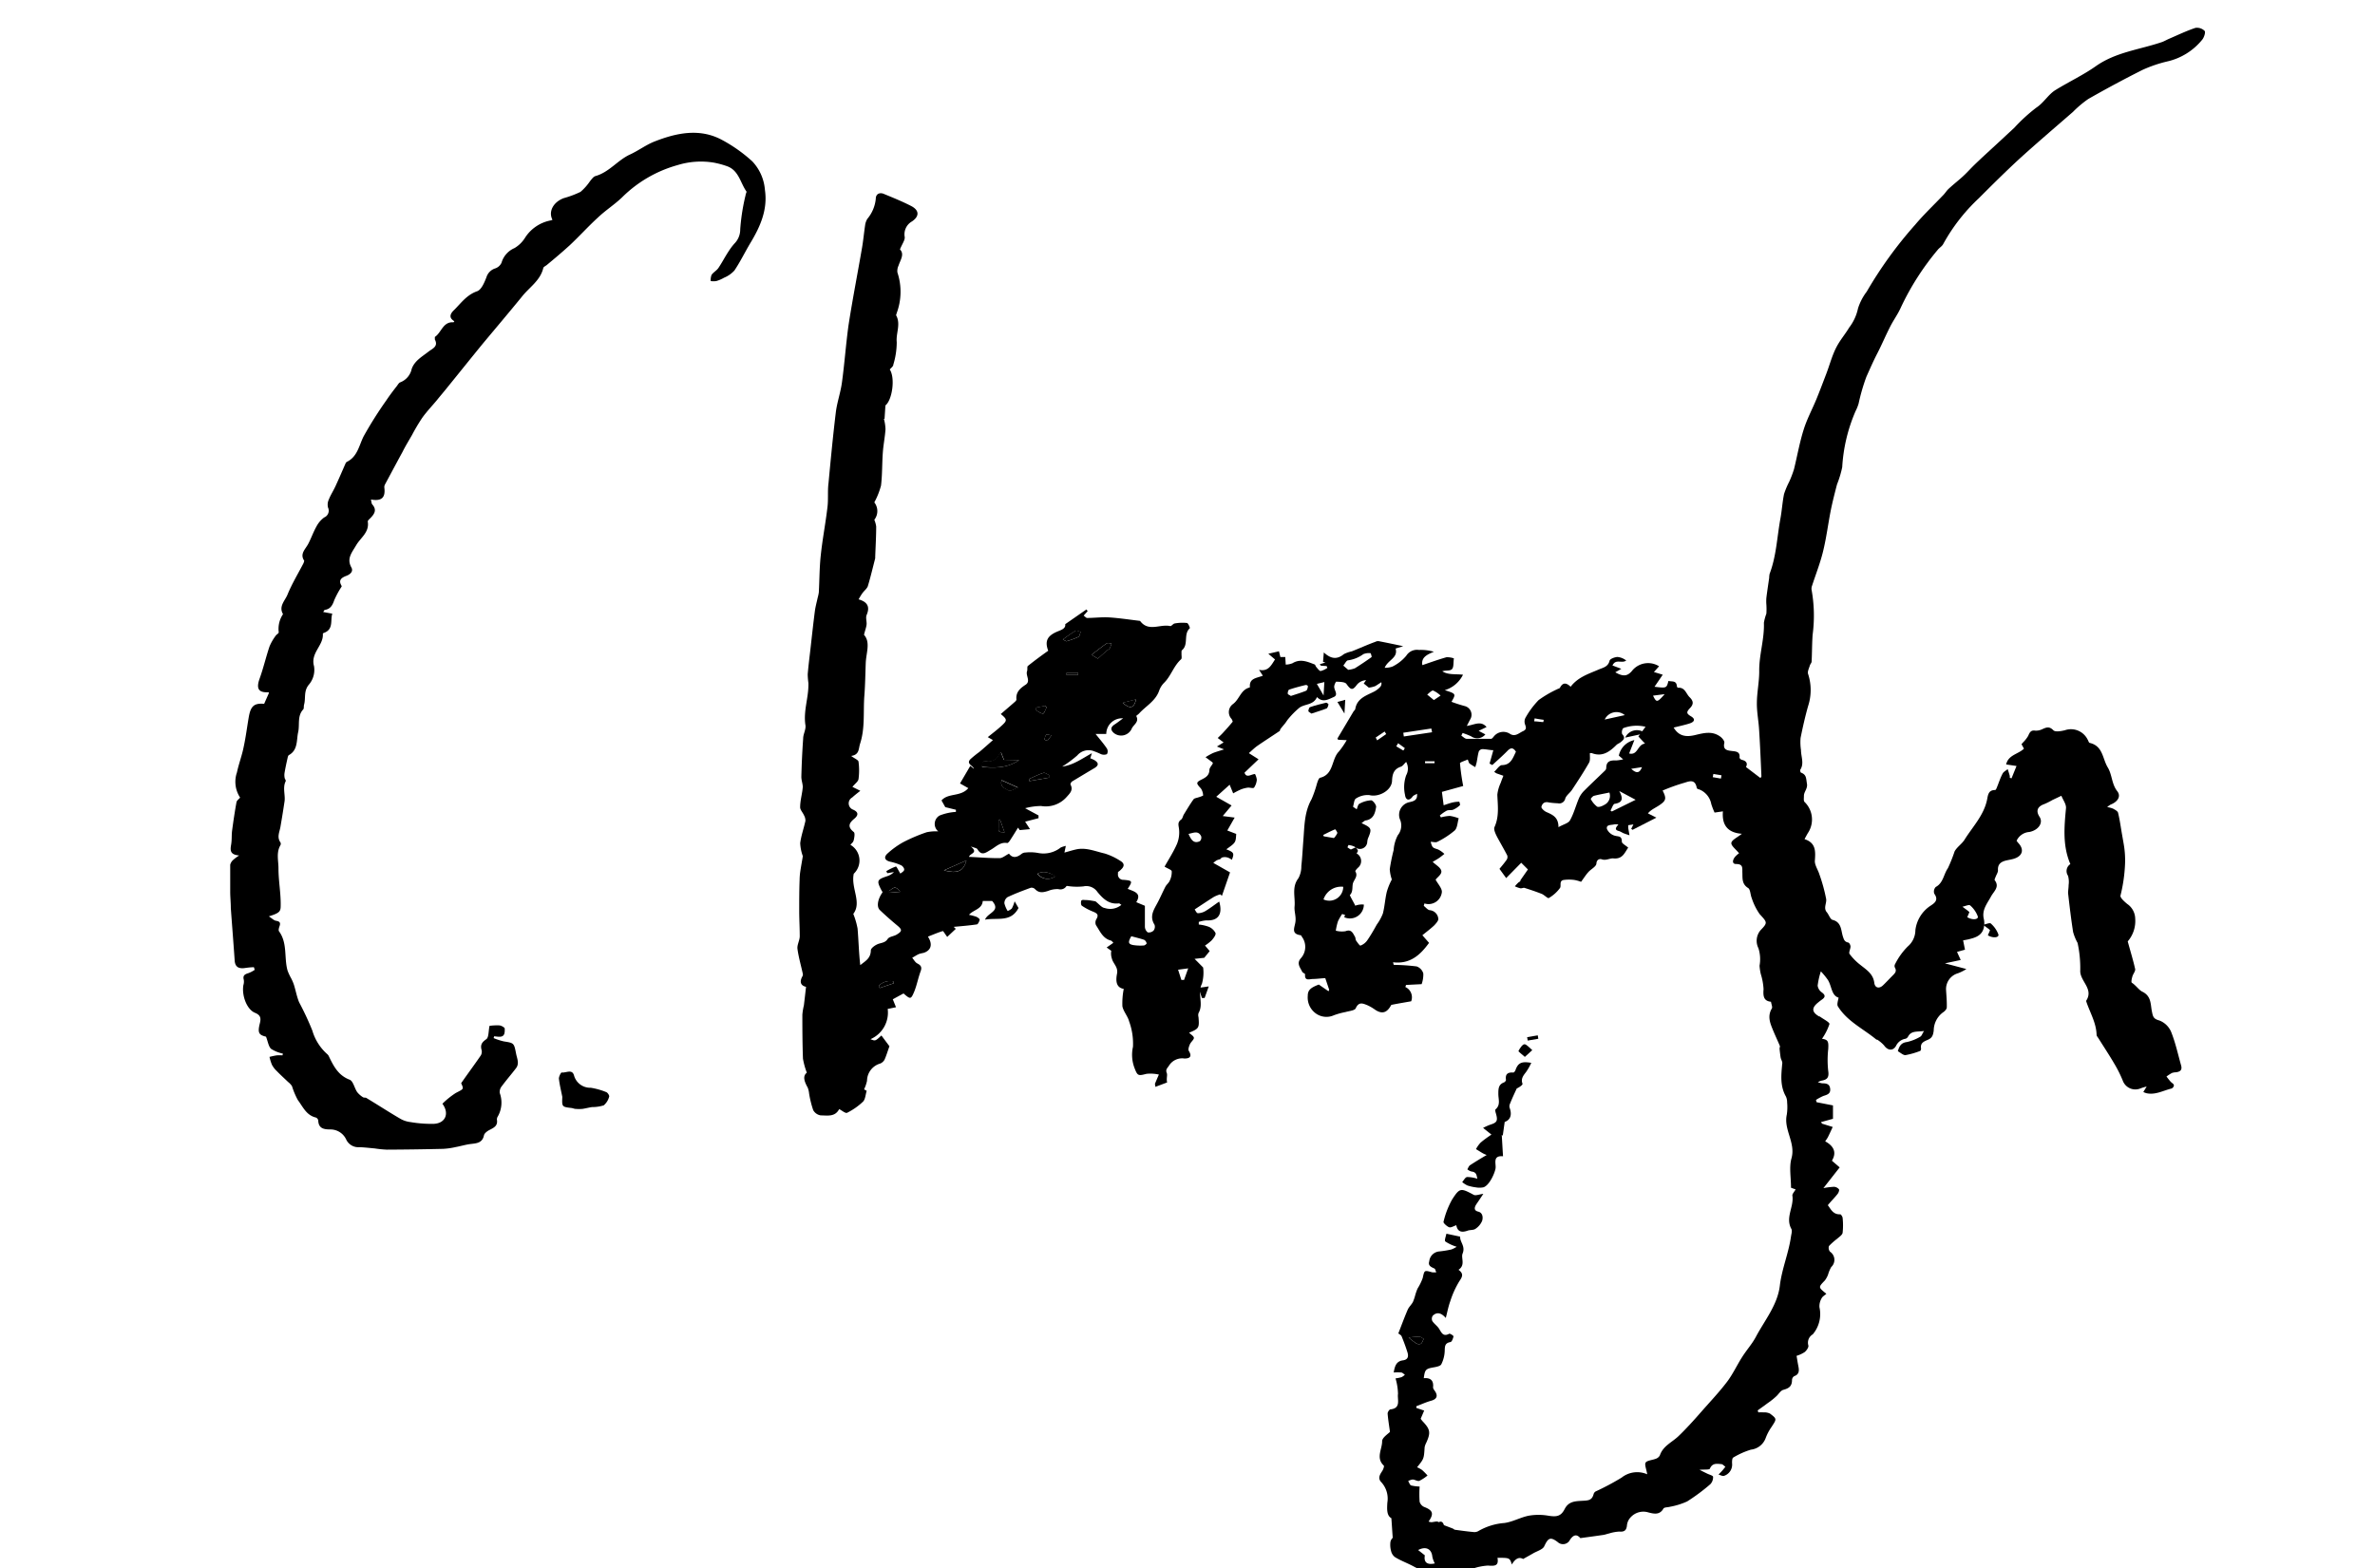 <svg id="Layer_1" data-name="Layer 1" xmlns="http://www.w3.org/2000/svg" viewBox="0 0 354.79 234.37">
  <title>ckrogh</title>
  <g>
    <path d="M169.74,134.81l1.29.54c0,1,0,2.09,0,3.14a1.12,1.12,0,0,0,.42.83,1,1,0,0,0,.87-.26.93.93,0,0,0,.15-.88c-.82-1.29-.07-2.29.49-3.36.4-.76.74-1.56,1.14-2.33.17-.32.51-.56.64-.89a2.89,2.89,0,0,0,.3-1.39c0-.23-.57-.4-1.07-.71.59-1.06,1.33-2.19,1.86-3.41a4.57,4.57,0,0,0,.3-2.2c-.06-.56-.27-1,.31-1.42.22-.15.26-.52.41-.77.47-.76.92-1.53,1.44-2.25.13-.18.47-.21.72-.3a4.15,4.15,0,0,0,.72-.27,2,2,0,0,0-.34-1.07c-.72-.77-.75-.9.16-1.35.61-.31,1.09-.61,1.12-1.41,0-.32.34-.63.52-1a.54.54,0,0,0-.1-.16l-1-.74a10,10,0,0,1,1.06-.6c.46-.2.94-.32,1.7-.57l-1.06-.43,1-.61-.88-.66c.25-.25.51-.48.74-.73.47-.52.92-1,1.5-1.71a1.38,1.38,0,0,0-.17-.41,1.48,1.48,0,0,1,.19-2.21c1-.72,1.17-2.15,2.48-2.48,0,0,.07-.05.07-.07-.13-1.34,1-1.33,1.93-1.7l-.57-.88c1.4.3,1.82-.69,2.39-1.55l-1-.85,1.59-.37.21.86H192l.07,1.13a3,3,0,0,0,1-.2c1.16-.71,2.22-.25,3.29.17.12,0,.16.28.27.39s.45.61.66.6a3.11,3.11,0,0,0,1-.47l-.11-.27-.86-.06-.16-.22L198,99l-.36-.1.12-1.41c1.07,1,2,1.08,3,.25a5.12,5.12,0,0,1,1.18-.41c1.17-.46,2.34-1,3.51-1.42a.92.92,0,0,1,.47-.11c1.2.23,2.39.48,3.7.76l-1.14.35c.41,1.41-1.15,1.68-1.63,2.88a3.27,3.27,0,0,0,1.17-.19,6.34,6.34,0,0,0,2.06-1.62,1.88,1.88,0,0,1,1.87-.86,7,7,0,0,1,2.25.27c-1,.42-1.93.83-1.72,2,1.15-.39,2.36-.83,3.6-1.18a3,3,0,0,1,1.11.17c-.1.65,0,1.31-.29,1.61s-.92.14-1.44.32c.88.57,1.95.38,3.09.51a4.46,4.46,0,0,1-2.72,2.31c1.69.54,1.69.54,1,1.74a21,21,0,0,0,2,.64,1.34,1.34,0,0,1,.85,1.9c-.16.27-.3.57-.56,1.06,1.12-.14,2.09-.85,2.95.17l-1.18.57,1,.53a1.56,1.56,0,0,1-2.12.29,11,11,0,0,0-1.28-.5l-.19.4c.27.17.53.46.8.47,1.21,0,2.43,0,3.64,0,.17,0,.34-.27.49-.44a1.82,1.82,0,0,1,2.28-.34c.81.56,1.38-.08,2-.36s.44-.62.28-1.1a1.25,1.25,0,0,1,.15-1,12.49,12.49,0,0,1,1.91-2.55A16.56,16.56,0,0,1,232.6,103c.15-.09.38-.12.44-.24.45-.87,1-.71,1.59-.14,1.09-1.44,2.68-1.92,4.18-2.57.64-.28,1.42-.39,1.64-1.33.07-.27.76-.53,1.17-.55a2.4,2.4,0,0,1,1.31.53c-.66.5-1.57-.31-2.05.74l1.32.5-.9.52c1.22.7,1.87.6,2.6-.34a3.08,3.08,0,0,1,3.94-.56l-.77.86,1.32.4-1.23,1.8c1.8.22,1.8.22,2.08-.87.5.14,1.2-.11,1.26.79,0,.08.11.23.16.23,1.06-.09,1.2.88,1.74,1.41s.66,1,.08,1.61-.58.83.13,1.25.51.83-.2,1.06-1.56.41-2.39.62c.79,1.32,1.87,1.44,3.24,1.11s2.55-.61,3.72.24c.3.21.67.68.61.94-.23,1,.38,1.12,1.05,1.2s1.33.08,1.22,1c0,.1.2.3.34.33.81.18.86.65.62,1.07l2.15,1.64s.16-.14.16-.26c-.1-2.35-.2-4.69-.35-7-.08-1.3-.34-2.59-.33-3.88,0-1.65.38-3.31.35-4.95,0-2.4.79-4.7.7-7.09a7.36,7.36,0,0,1,.37-1.37,10.2,10.2,0,0,0,0-1.36,6.53,6.53,0,0,1,0-1c.12-1,.28-2,.42-3a3,3,0,0,1,.07-.61c1-2.63,1.1-5.45,1.6-8.19.23-1.23.3-2.49.55-3.72a12.5,12.5,0,0,1,.77-1.83A16,16,0,0,0,268,70.1c.49-2,.84-4,1.44-5.9.48-1.55,1.26-3,1.88-4.49.52-1.27,1-2.55,1.49-3.83s.83-2.59,1.42-3.8,1.37-2.06,2-3.12a7.13,7.13,0,0,0,1.33-2.88,8.2,8.2,0,0,1,1.3-2.5,61.36,61.36,0,0,1,7.24-10c1.33-1.58,2.84-3,4.27-4.51.25-.27.45-.6.72-.85.55-.51,1.15-1,1.71-1.48s1-.93,1.45-1.4.89-.9,1.35-1.33c.8-.76,1.62-1.5,2.43-2.25l2.88-2.67a25.44,25.44,0,0,1,3.28-3c1.15-.75,1.8-2,2.91-2.66,2-1.23,4.1-2.21,6-3.55,3-2.11,6.54-2.46,9.85-3.59.34-.12.67-.31,1-.46,1.33-.57,2.63-1.2,4-1.66a1.6,1.6,0,0,1,1.39.45c.17.2-.09,1-.37,1.32a9.39,9.39,0,0,1-5.25,3.25,19.92,19.92,0,0,0-3.63,1.24q-4.12,2.07-8.13,4.36a16,16,0,0,0-2.29,1.93c-2.73,2.38-5.49,4.72-8.16,7.16-2,1.85-4,3.84-5.93,5.77a27.35,27.35,0,0,0-5.29,6.81c-.18.35-.58.56-.83.88A39.42,39.42,0,0,0,284,45.86c-.47,1.08-1.17,2-1.71,3.1-.64,1.26-1.19,2.57-1.84,3.83s-1.11,2.34-1.64,3.51a29.52,29.52,0,0,0-1.16,4,6.39,6.39,0,0,1-.45,1.12,24.54,24.54,0,0,0-2,8.39,15.55,15.55,0,0,1-.78,2.58c-.33,1.27-.66,2.55-.92,3.83-.41,2.06-.66,4.14-1.16,6.17-.42,1.74-1.09,3.42-1.64,5.12a1.25,1.25,0,0,0-.08.6,21.77,21.77,0,0,1,.16,6.74c-.1,1.33-.08,2.66-.15,4,0,.2-.21.39-.27.61-.12.41-.38.9-.26,1.24a7.71,7.71,0,0,1,0,4.82c-.44,1.57-.8,3.15-1.12,4.75a7.79,7.79,0,0,0,.06,1.8c0,1,.5,2-.09,2.93-.06.1,0,.43.11.46.82.31.73.86.87,1.63s-.47,1.22-.45,1.86c0,.3-.07.72.09.88a3.65,3.65,0,0,1,.56,4.56c-.18.28-.33.58-.56,1,1.75.57,1.64,1.87,1.54,3.29,0,.64.48,1.31.69,2a25,25,0,0,1,1,3.65c.1.65-.45,1.36.11,2,.3.36.48,1,.83,1.12,1.36.33,1.27,1.56,1.55,2.45.17.53.25.81.79.94.17,0,.36.39.36.6,0,.37-.3.89-.14,1.11a8.39,8.39,0,0,0,1.62,1.64c.91.73,1.9,1.33,2.07,2.66.09.78.73.94,1.31.38s.9-.92,1.36-1.38.73-.71.39-1.31a.58.58,0,0,1,.05-.48,10.11,10.11,0,0,1,1.89-2.63,3.22,3.22,0,0,0,1.14-2.44,5.11,5.11,0,0,1,2.09-3.53c.59-.41,1.51-.85.73-1.92a1,1,0,0,1,.22-1c1.14-.61,1.17-1.9,1.82-2.81a23.37,23.37,0,0,0,1-2.51c.36-.66,1.08-1.1,1.48-1.74,1.2-1.93,2.86-3.61,3.36-5.94.15-.73.18-1.49,1.22-1.49.1,0,.22-.28.28-.45.28-.68.5-1.39.83-2,.14-.28.5-.45.76-.67.1.32.21.63.31,1a1.31,1.31,0,0,1,0,.28l.26.1.75-1.85-1.55-.23c.32-1.44,1.8-1.52,2.66-2.36l-.37-.67a2.11,2.11,0,0,0,.21-.24,4.69,4.69,0,0,0,.79-1c.23-.52.4-.9,1.09-.78a2.16,2.16,0,0,0,1.06-.24c.58-.25,1-.44,1.61.18.28.29,1.15.14,1.72,0a2.78,2.78,0,0,1,3.4,1.39c.11.17.17.47.31.5,2,.46,1.9,2.36,2.7,3.67.67,1.11.57,2.47,1.42,3.55.6.77.06,1.59-1,2a3.65,3.65,0,0,0-.51.37,4,4,0,0,1,.89.24c.28.16.68.36.74.62.26,1.06.4,2.15.59,3.22l.24,1.38a14,14,0,0,1,.21,3.05,23.37,23.37,0,0,1-.68,4.71c-.08.32.59.91,1,1.25a2.73,2.73,0,0,1,1.2,2.23,4.65,4.65,0,0,1-1.12,3.37c.4,1.47.81,2.79,1.11,4.13.06.32-.3.72-.41,1.1s-.21.87-.08.95c.6.39,1.06,1.09,1.55,1.33,1.36.65,1.23,1.87,1.43,2.89.16.79.19,1.17,1.13,1.42a3.12,3.12,0,0,1,1.77,1.74c.63,1.58,1,3.28,1.46,4.92.22.73-.1,1-.77,1.08a2,2,0,0,0-.6.11,8.42,8.42,0,0,0-.8.52c.19.25.38.5.59.74s.45.32.51.53-.2.49-.36.53c-1.24.3-2.41,1-3.76.69a4.08,4.08,0,0,1-.44-.17l.5-.82a6.85,6.85,0,0,0-.9.27,2,2,0,0,1-2.66-1.13,18.27,18.27,0,0,0-1.29-2.58c-.74-1.27-1.56-2.5-2.34-3.75-.11-.18-.29-.36-.29-.54-.05-1.81-1-3.33-1.55-5,0,0,0-.08,0-.1,1.17-1.79-1-2.94-.89-4.55a17.71,17.71,0,0,0-.4-4.08,7.45,7.45,0,0,1-.67-1.64c-.3-1.92-.53-3.86-.75-5.8,0-.39.08-.8.08-1.2a3.41,3.41,0,0,0-.09-1.4,1.24,1.24,0,0,1,.35-1.74c-1.18-2.77-.91-5.56-.65-8.36.05-.59-.45-1.24-.69-1.85l-1.33.63a10.24,10.24,0,0,1-1.24.62c-1,.36-1.28,1-.69,1.9s-.18,2-1.52,2.26a2.27,2.27,0,0,0-1.91,1.31,2.67,2.67,0,0,0,.24.32c.95,1,.65,2-.71,2.39-.33.09-.66.15-1,.22-.8.18-1.38.51-1.31,1.5,0,.3-.22.62-.34.93s-.21.46-.14.55c.76,1-.14,1.64-.55,2.4-.56,1.05-1.41,2-1.09,3.36a3,3,0,0,1,0,1.33c-.29,1.22-1.32,1.5-2.36,1.75l-.73.14.28,1.39-1.19.33.55,1.21-2.36.5,3.21.85a6.57,6.57,0,0,1-1.25.63,2.46,2.46,0,0,0-1.79,2.44c.05.89.14,1.78.11,2.67,0,.26-.32.59-.58.75a3.4,3.4,0,0,0-1.37,2.7c-.09.72-.25,1.12-.89,1.39s-1.14.5-1,1.31c0,.11-.06.33-.14.35a11.78,11.78,0,0,1-2.21.63c-.34,0-.73-.37-1.12-.59.22-.78.5-1.26,1.35-1.37a6.75,6.75,0,0,0,2-.8c.2-.1.29-.42.56-.85-1.05.15-1.91-.08-2.39.85a.68.68,0,0,1-.38.31,1.9,1.9,0,0,0-1.42,1.08c-.48.8-1.25.67-1.79-.1a5,5,0,0,0-1-.84c-.05,0-.14,0-.19-.06-1.94-1.6-4.33-2.7-5.7-4.93-.16-.26,0-.76.11-1.29-1.08-.33-1-1.68-1.6-2.65a11,11,0,0,0-1.05-1.28,11.06,11.06,0,0,0-.48,2.14,1.51,1.51,0,0,0,.62,1c.57.41.54.72,0,1.09-.19.13-.38.28-.56.43-1,.81-.94,1.44.17,2.08l.09,0c.51.39,1.5.87,1.44,1.14a8.36,8.36,0,0,1-1.11,2.19c.9.14,1,.38.93,1.55a14.81,14.81,0,0,0,0,3.26c.15,1-.18,1.31-1,1.45a3.09,3.09,0,0,0-.55.22,3,3,0,0,0,.66.18c.59,0,1.1.07,1.18.81s-.42.89-1,1.07a7.58,7.58,0,0,0-1.12.6l.09.34,2.45.48v2l-1.81.5c.14.15.17.22.22.24l1.55.48c-.23.5-.46,1-.7,1.49-.12.23-.28.44-.42.66,1.38.75,1.7,1.74,1,2.89l1.16,1-2.43,3.1a11,11,0,0,1,1.59-.2,1.06,1.06,0,0,1,.73.37c.09.13-.05.51-.2.7-.45.57-1,1.11-1.46,1.68.42.53.76,1.42,1.85,1.36.12,0,.34.34.36.53a10.41,10.41,0,0,1,0,2.23c-.05.33-.51.62-.81.89a10.75,10.75,0,0,0-1.23,1.09.9.9,0,0,0,.16.85,1.46,1.46,0,0,1,.18,2.29,4.89,4.89,0,0,0-.47,1.12,3.4,3.4,0,0,1-.48.88c-1,1.05-1,1,.22,2-.25.23-.58.4-.7.66a2.31,2.31,0,0,0-.33,1.35,4.69,4.69,0,0,1-1,4.05,1.44,1.44,0,0,0-.66,1.65c.08.28-.27.77-.55,1a4.65,4.65,0,0,1-1.21.56c.09.51.16,1,.27,1.55s.19,1.21-.61,1.48a.71.71,0,0,0-.34.57c0,.94-.45,1.25-1.29,1.48-.43.11-.73.69-1.1,1a8.67,8.67,0,0,1-.74.62c-.67.49-1.36,1-2,1.45l.1.3a7,7,0,0,1,.79,0,1.93,1.93,0,0,1,.95.18c1.07.81,1,.81.23,2a7.25,7.25,0,0,0-.89,1.7,2.67,2.67,0,0,1-2.19,1.69,11.73,11.73,0,0,0-2.64,1.18c-.17.09-.19.59-.17.9a1.76,1.76,0,0,1-1.23,1.84c-.24.05-.53-.13-.8-.2.17-.18.36-.36.53-.55s.33-.41.5-.61c-.2-.14-.39-.38-.6-.4-.65-.05-1.34-.21-1.72.68-.08.19-.81.1-1.55.17l1.15.57c.31.15.86.29.88.47a1.52,1.52,0,0,1-.41,1.11,28.89,28.89,0,0,1-3.47,2.58,10.9,10.9,0,0,1-2.54.79c-.34.1-.88.06-1,.28-.57,1-1.45.77-2.24.57a2.56,2.56,0,0,0-2.62.69,2.07,2.07,0,0,0-.58,1.17c-.06.79-.36,1.07-1.15,1a6.25,6.25,0,0,0-1.52.28c-.29.06-.58.18-.87.22-1.07.16-2.14.3-3.43.48-.51-.6-1.05-.61-1.67.45a1.16,1.16,0,0,1-1.71.14c-1.1-.83-1.43-.62-2,.6-.21.51-1.1.75-1.68,1.09s-.89.5-1.49.84c-.63-.38-1.21,0-1.68.82-.32-1-.32-1-2.15-1,.23,1.23-.41,1.24-1.42,1.16a8.58,8.58,0,0,0-2.53.55,7.92,7.92,0,0,1-1.73.46c-2.29,0-4.68.31-6.75-.83-.95-.53-2-.89-2.89-1.45a1.56,1.56,0,0,1-.57-.89,3.54,3.54,0,0,1-.1-1.37,1.12,1.12,0,0,1,.53-.75c.18-.09.55.14.77.31s.18.39.49.6a4.18,4.18,0,0,0,.2-1.09,1,1,0,0,1,1-1.1c.91-.12,1.83-.09,2.75-.16a1.48,1.48,0,0,0,.92-.27c.63-.71,1.1-.79,1.33-.05l1.31.5c.12.05.22.17.34.19.9.12,1.79.25,2.7.33a1.2,1.2,0,0,0,.75-.11,9.11,9.11,0,0,1,3.92-1.23c1.24-.16,2.4-.84,3.64-1.09a8.54,8.54,0,0,1,2.94,0c1.21.19,1.87.12,2.44-1s1.52-1.16,2.48-1.22,1.58,0,1.84-1a.7.7,0,0,1,.29-.4,38,38,0,0,0,3.89-2.07,3.74,3.74,0,0,1,3.83-.5c-.12-.76-.44-1.47-.22-1.77s1-.35,1.53-.56a1.07,1.07,0,0,0,.58-.5c.47-1.4,1.8-1.94,2.76-2.85.6-.57,1.17-1.17,1.73-1.77s1.17-1.29,1.74-1.94c1.28-1.46,2.62-2.87,3.79-4.41.87-1.14,1.48-2.48,2.25-3.69s1.53-2,2.12-3.14c1.32-2.45,3.19-4.71,3.53-7.55.3-2.51,1.3-4.82,1.66-7.3.05-.4.23-.9.06-1.19-.94-1.71.43-3.31.15-5,0-.25.3-.56.49-.9l-.69-.25c0-1.57-.3-3.08.07-4.39.66-2.34-1.2-4.28-.7-6.53a7.45,7.45,0,0,0,.05-1.83,2,2,0,0,0-.18-.88c-.91-1.6-.7-3.29-.54-5,0-.27-.2-.55-.25-.84s-.12-.88-.16-1.32c0-.13.09-.29.05-.39-.35-.84-.74-1.65-1.08-2.49-.41-1-.79-2-.12-3.12.12-.21-.07-.61-.13-1-1.1-.11-1.19-.84-1.11-1.87a9.22,9.22,0,0,0-.41-2.26,7.51,7.51,0,0,1-.19-1.26,5.38,5.38,0,0,0-.17-2.62A2.45,2.45,0,0,1,263,139c1.11-1.15,1-1.16-.15-2.43a9,9,0,0,1-1.17-2.38c-.21-.5-.19-1.29-.54-1.5-1-.62-.81-1.54-.86-2.41,0-.63.08-1.17-.92-1.17-.68,0-.52-.64-.19-1.05a3.71,3.71,0,0,1,.62-.56c-.46-.58-1.22-1.13-1.15-1.56s.9-.81,1.57-1.35c-2.21-.16-3-1.4-2.83-3.35l-1.25.18a11.48,11.48,0,0,1-.49-1.27,2.92,2.92,0,0,0-1.83-2.2c-.13,0-.32-.12-.34-.21-.26-1.53-1.33-.89-2.1-.7a28.9,28.9,0,0,0-3,1.09c.63,1.22.51,1.53-.56,2.24-.85.56-1.93.91-2,2.21,0,.17-.56.36-.88.44-.57.14-1.15.2-1.7.29,0,.26,0,.33,0,.39.06.37.13.74.19,1.11-.35-.11-.7-.22-1-.35a3.89,3.89,0,0,0-.54-.27c-.75-.17-.52-.53-.1-1a2.72,2.72,0,0,0-.65,0c-.44.12-1.25,0-1.07.7a1.84,1.84,0,0,0,1.22,1c.56.14,1,0,1,.89,0,.26.58.55.95.88-.54.75-.82,1.75-2.22,1.61-.51-.05-1.1.37-1.75.13-.2-.07-.72-.06-.78.62,0,.46-.8.84-1.2,1.29s-.64.85-1.09,1.46a5.8,5.8,0,0,0-1-.28,6,6,0,0,0-1.59,0c-.74.12-.33.88-.56,1.2a5.46,5.46,0,0,1-1.67,1.5c-.16.1-.67-.46-1.06-.62-.86-.34-1.74-.63-2.62-.91-.17,0-.41.11-.59.07a4.49,4.49,0,0,1-.8-.29,6,6,0,0,1,.54-.58c.13-.1.31-.13.29-.33l1.12-1.61-1-1L225,131.21l-1-1.38c.26-.32.69-.81,1.06-1.34a.76.76,0,0,0,.1-.66c-.48-.93-1-1.82-1.51-2.76-.23-.46-.56-1.13-.39-1.49.72-1.59.48-3.2.42-4.83a5.56,5.56,0,0,1,.5-1.76c.12-.36.27-.71.4-1.07-.32-.11-.63-.22-1-.35a2.23,2.23,0,0,1-.37-.24c.4-.36.75-.94,1.12-1,1.38,0,1.66-1.07,2.13-2-.37-.58-.73-.69-1.27-.13-.72.74-1.5,1.42-2.26,2.12l-.41-.22c.18-.64.37-1.28.56-2-.48,0-1.06-.15-1.65-.16a.64.64,0,0,0-.52.36c-.15.51-.2,1-.31,1.57-.05.25-.14.5-.21.76a8.32,8.32,0,0,1-.86-.54c-.12-.09-.14-.3-.27-.6-.43.2-1.17.41-1.16.57a33.84,33.84,0,0,0,.48,3.39l-3.18.88.26,2c.31-.1.82-.29,1.34-.42a4.54,4.54,0,0,1,1-.11s.16.45.09.52a3.37,3.37,0,0,1-1,.67c-.3.12-.7,0-1,.16a5.76,5.76,0,0,0-1,.71l.16.28a6.16,6.16,0,0,1,1.33-.22,5.84,5.84,0,0,1,1.33.36c-.19.62-.19,1.43-.6,1.82a12.7,12.7,0,0,1-2.59,1.69c-.25.14-.65,0-1,0,.26.91.28.87,1.1,1.14a3.82,3.82,0,0,1,.95.67c-.27.21-.53.43-.81.62s-.69.42-.94.57c.48.46,1.18.83,1.29,1.34s-.58.93-.85,1.32c.32.6,1,1.33.93,1.88a2,2,0,0,1-2.6,1.67l-.1.36c.3.23.59.62.91.65a1.4,1.4,0,0,1,1.26,1.26c.07.26-.33.71-.6,1-.53.5-1.12.94-1.78,1.48l1,1.14c-1.3,1.79-2.82,3.21-5.38,2.9l.1.39a29.91,29.91,0,0,1,3.42.23,1.57,1.57,0,0,1,1,1.05,4.25,4.25,0,0,1-.25,1.6l-2.33.12-.1.31a1.68,1.68,0,0,1,.87,2.13c-1,.18-2,.34-2.92.53-.07,0-.13.15-.18.23-.6,1-1.32,1.16-2.32.48a6.5,6.5,0,0,0-1.14-.66c-.64-.25-1.27-.56-1.72.46-.15.35-1,.41-1.54.57a11,11,0,0,0-1.73.48,2.71,2.71,0,0,1-2.77-.33,2.93,2.93,0,0,1-1.13-2.57c0-.88.45-1.23,1.65-1.69l1.45,1,.1-.22-.58-1.73c-.52,0-1.19.11-1.85.12-.51,0-1.26.36-1.17-.7,0-.11-.35-.22-.43-.38-.28-.62-.88-1.21-.22-2a2.53,2.53,0,0,0,.12-3.3c0-.06-.08-.15-.13-.16-1.49-.21-.89-1.14-.78-2s-.2-1.54-.13-2.3c.13-1.4-.46-2.88.57-4.21a3.7,3.7,0,0,0,.44-1.83c.14-1.27.2-2.55.3-3.82.17-2.1.13-4.22,1.22-6.15a17,17,0,0,0,.82-2.37c.11-.31.25-.8.47-.85,2.07-.51,1.66-2.76,2.8-3.92a12.69,12.69,0,0,0,1.17-1.7l-1.28-.06c-.05-.08-.12-.16-.1-.2l2.38-4c.09-.14.26-.26.28-.41.27-1.6,1.67-2,2.82-2.59a3.38,3.38,0,0,0,.94-.74.8.8,0,0,0,.11-.73c-.07-.14-.44-.15-.69-.17s-.66,0-1,0a1.89,1.89,0,0,0-2,.7c-.61.81-.88.67-1.5-.2-.23-.32-1-.31-1.51-.34-.09,0-.33.51-.32.77,0,.53.67,1.21-.08,1.53s-1.63.9-2.49,0c-.53,1.23-1.81,1-2.62,1.59a12.09,12.09,0,0,0-1.6,1.6c-.22.24-.38.53-.58.78s-.42.49-.61.74-.07.29-.17.36c-1.11.75-2.24,1.47-3.34,2.23-.44.31-.83.71-1.26,1.08l1.45.92-2.1,2c.29.87,1,.22,1.57.2a2.43,2.43,0,0,1,.27.86,2.49,2.49,0,0,1-.41,1.17c-.12.14-.58,0-.88,0a4.38,4.38,0,0,0-1.08.27,12.63,12.63,0,0,0-1.16.59l-.53-1.29-2,1.8,2.29,1.3-1.32,1.58,1.78.23-1.1,1.93,1.33.51c-.07,1.3-.07,1.3-1.48,2.3,1.14.45,1.22.59.83,1.57-1-.75-1.76-.37-2.77.46l2.5,1.42-1.21,3.5-.25-.22a5,5,0,0,0-.93.37c-.92.57-1.82,1.18-2.89,1.88.09.12.27.56.47.57a2.33,2.33,0,0,0,1.19-.36c.66-.4,1.27-.88,2-1.38.57,1.94-.19,2.9-1.9,2.81a4.69,4.69,0,0,0-1.15.23v.39a6.18,6.18,0,0,1,1.5.34,2,2,0,0,1,1,.93c.09.28-.3.78-.57,1.09a6.43,6.43,0,0,1-1,.78l.7.83-.81,1-1.45.16c.38.37.75.75,1.28,1.29a6,6,0,0,1-.18,2.43c-.73,1.46.3,3-.51,4.39a1.09,1.09,0,0,0,0,.6c.13,1.61.08,1.71-1.41,2.33.26.25.71.51.72.77s-.44.6-.59.94-.3.79-.17,1c.55.89.09,1.15-.66,1.14a2.31,2.31,0,0,0-2.3,1.07c-.24.38-.55.56-.33,1.11.13.32-.09.78.05,1.4l-1.76.66c0-.32-.08-.4-.06-.45.19-.47.39-.93.59-1.39a5.81,5.81,0,0,0-1.84-.11c-1.28.33-1.35.31-1.82-.92a5.5,5.5,0,0,1-.21-3.12,9.7,9.7,0,0,0-.58-3.81c-.2-.77-.84-1.45-1-2.23a11.19,11.19,0,0,1,.2-2.61c-1.21-.21-1.19-1.31-1-2.29s-.59-1.48-.77-2.24a2.33,2.33,0,0,1-.09-1.16l-.69-.5,1-.7c-.14-.14-.24-.3-.36-.33-1.23-.31-1.64-1.42-2.24-2.31a1,1,0,0,1,.06-.89c.41-.67.08-.89-.48-1.12a8.58,8.58,0,0,1-1.67-.88c-.15-.09-.18-.48-.12-.71s.4-.16.6-.15c.61,0,1.22.15,1.53.19.58.45.94.95,1.39,1a2.6,2.6,0,0,0,2.49-.47c-.21-.13-.29-.23-.37-.22-1.46.18-2.33-.65-3.2-1.69a2,2,0,0,0-2.09-.85,9.25,9.25,0,0,1-3.17-.21c-.24,0-.4-.63-.69-1.14l-.91-.53c1.2-1.37,2.5-1.89,4.14-1.3a.61.61,0,0,0,.48,0c1.3-1,2.68-.6,4.06-.25a6.2,6.2,0,0,0,1.13.07c0,.49.11,1,.11,1.47a.79.79,0,0,0,.84.91c1.34.12,1.37.19.61,1.35C169.45,133.23,170.59,133.46,169.74,134.81Zm38.18-3.39a5.68,5.68,0,0,1-.31-1.55,28.22,28.22,0,0,1,.58-2.85,5.6,5.6,0,0,1,.62-2.21,2.3,2.3,0,0,0,.29-2.45,1.93,1.93,0,0,1,1.48-2.5c.57-.14,1.21-.26,1.1-1.25-.28.17-.52.24-.64.4-.57.79-1.07.49-1.15-.23a5.32,5.32,0,0,1,.17-2.93,2.06,2.06,0,0,0,0-2c-.31.29-.51.63-.8.72-1.06.35-1.27,1.13-1.31,2.12-.06,1.43-2,2.49-3.39,2.12a3.2,3.2,0,0,0-2,.51c-.28.15-.3.8-.44,1.23l.55.38c.13-.28.18-.71.4-.82a4,4,0,0,1,1.75-.52c.28,0,.8.71.75,1-.14.86-.36,1.79-1.5,2-.22,0-.41.24-.68.41,1.54.71,1.58.84.95,2.32a2.5,2.5,0,0,0-.09.49,1.1,1.1,0,0,1-1.88.72,2.78,2.78,0,0,0-.93-.26l-.15.35,1.35.9a1.29,1.29,0,0,1,.2,2.16c-.16.16-.42.45-.37.53.39.67-.07,1.09-.31,1.64s.05,1.36-.52,1.91c0,0,.16.34.26.52l.48.89c.42.81-.17,1.32-.67,1.7-.2.16-.76-.17-1.21-.29a7.74,7.74,0,0,0-.63,1.09,9.19,9.19,0,0,0-.32,1.4,3.57,3.57,0,0,0,1.44.08c.91-.35,1.11.3,1.43.84.09.16.06.41.16.56s.54.79.65.75a2.15,2.15,0,0,0,1-.76c.53-.76,1-1.58,1.44-2.38a7.24,7.24,0,0,0,.91-1.65c.28-1.07.33-2.21.6-3.29A9.28,9.28,0,0,1,207.92,131.42Zm37.9-22.82a5.7,5.7,0,0,0-3.34.21,1,1,0,0,0-.15.89c.57.59.15.9-.26,1.23-.18.14-.42.22-.58.37-1,1-2.1,1.84-3.66,1.25a.59.59,0,0,0-.33,0c0,.54.08,1.07-.12,1.42-.79,1.39-1.67,2.72-2.55,4.06-.3.45-.83.8-1,1.28a.92.92,0,0,1-1.13.72,11.18,11.18,0,0,1-1.31-.12c-.64-.16-1,.12-1.13.67,0,.22.42.61.73.75.91.41,1.83.76,1.82,2.27.71-.41,1.47-.58,1.71-1,.58-1,.89-2.25,1.37-3.36a3.83,3.83,0,0,1,.8-1.12c1-1,2.07-2,3.1-3a.57.57,0,0,0,.16-.36c0-1.08.7-1.16,1.53-1.13a7.68,7.68,0,0,0,1-.16l-.65-.56a3,3,0,0,1,2.32-2.32c-.32.82-.55,1.41-.78,2,1.33.33,1.23-1.38,2.38-1.47l-1-1.07Zm-44.42-8.51a3.71,3.71,0,0,0,1-.23c.85-.53,1.68-1.09,2.49-1.67.06,0-.1-.58-.16-.59a2.2,2.2,0,0,0-1.07.15,5,5,0,0,1-2.27.92c-.26,0-.48.52-.72.79Zm39,18.34c-.8.17-1.56.3-2.29.49-.2.06-.5.44-.47.48a3.39,3.39,0,0,0,.94,1.13c.24.14.77-.07,1.08-.26A1.49,1.49,0,0,0,240.42,118.43Zm-39.76,14.08a2.78,2.78,0,0,0-2.93,1.89A2.08,2.08,0,0,0,200.66,132.51Zm43.7-13-2.45-1.31c.62,1.13.51,1.71-.65,1.91-.27,0-.44.68-.66,1l.21.15Zm-30,114.11a3.82,3.82,0,0,1-.37-1c-.1-1.15-.95-1.62-2.12-1l1,.79C212.67,233.43,213.16,233.88,214.34,233.62ZM294.2,136.3l-.32.75c.78.49,1.72.35,1.57-.12a4,4,0,0,0-1.13-1.63c-.17-.17-.76.11-1.16.19l.85.63ZM192.83,104c.78-.26,1.54-.48,2.27-.78.16-.06.24-.38.28-.6s-.25-.28-.35-.26c-.81.2-1.63.41-2.42.68-.14,0-.25.38-.24.58S192.63,103.81,192.83,104ZM169,139.9c-.5.86-.48,1.16.24,1.31a6.83,6.83,0,0,0,1.63.07c.15,0,.44-.25.42-.32a.8.8,0,0,0-.36-.52C170.31,140.23,169.67,140.08,169,139.9Zm44.93-30.48-.11-.56-4.19.63.08.56Zm-36.38,15.19c.38.86.76,1.51,1.69,1.09a.76.76,0,0,0,.2-.73C179,124.06,178.3,124.46,177.54,124.61Zm36.65-20,1-.67a3.94,3.94,0,0,0-1.13-.76c-.23,0-.58.39-.87.61Zm28.52,2.25a1.94,1.94,0,0,0-3,.66Zm-43.45,18.37a2.63,2.63,0,0,0,.51-.75c0-.16-.3-.57-.33-.56-.61.25-1.2.56-1.79.85l.09.2Zm-21.77,19.47-1.51.2.49,1.53h.4Zm19.22-42.51,1,1.73.12-2Zm51.93,1.54-1.71.22C247.45,105,247.55,105,248.64,103.77Zm-39,8.43.21-.37-1-.73-.28.46Zm46.3,3.49-.09.48,1.22.21.09-.49Zm-12.27-.77c.78.73,1.25.67,1.61-.25Zm-38.17-4.67.22.42,1.35-.94-.24-.38Zm23.75-2.91-.08.49c.46,0,.91.09,1.36.11a1.28,1.28,0,0,0,.06-.34C230.11,107.5,229.66,107.42,229.21,107.34Zm-16.38,6.46v.28h1.42v-.28Z"/>
    <path d="M134.44,37.27c.71.71.07,1.56-.22,2.44a1.85,1.85,0,0,0-.16,1,9.15,9.15,0,0,1-.12,6.11c0,.1-.1.23-.07.3.73,1.32-.05,2.68.09,4a11.62,11.62,0,0,1-.51,3.36c0,.27-.34.49-.53.73.85,1.31.35,4.59-.65,5.37l-.13,2-.1,0a6.64,6.64,0,0,1,.24,1.57c-.08,1.17-.32,2.33-.4,3.49-.12,1.64-.07,3.3-.27,4.92a11.43,11.43,0,0,1-1,2.51,2.1,2.1,0,0,1,0,2.6,4,4,0,0,1,.28,1c0,1.56-.1,3.11-.15,4.67a.34.34,0,0,1,0,.1c-.36,1.38-.68,2.76-1.09,4.12-.12.38-.51.67-.76,1s-.38.57-.63,1c1.37.39,1.71,1.14,1.2,2.34-.15.36,0,.86,0,1.29s-.22.94-.39,1.67c1,1.11.32,2.68.26,4.2s-.08,3.29-.21,4.93c-.18,2.38.13,4.8-.64,7.15-.24.75-.08,1.64-1.33,1.82.53.4,1.07.6,1.1.86a9.84,9.84,0,0,1,0,2.6c-.06.37-.51.67-.91,1.16l1.18.59c-.62.48-.91.72-1.22,1a1,1,0,0,0,.13,1.81c.9.39.76.88.2,1.35-.81.67-1.06,1.22-.09,2,.2.16.09.8,0,1.19s-.32.48-.5.72a2.71,2.71,0,0,1,.5,4.32c-.46,2.15,1.25,4.27-.07,6a11.41,11.41,0,0,1,.64,2.2c.15,1.8.19,3.62.4,5.46.75-.61,1.56-1,1.58-2.2,0-.36.71-.85,1.19-1s1-.19,1.33-.72c.24-.35.9-.38,1.33-.64.87-.52.84-.75.08-1.38s-1.76-1.5-2.59-2.3c-.51-.49-.32-1.63.4-2.63,0-.1-.1-.22-.16-.33-.73-1.41-.66-1.58.79-2.07a2.54,2.54,0,0,0,1.09-.64l-1,.17-.15-.3a7.36,7.36,0,0,1,1.44-.7c.1,0,.38.6.66,1.06.17-.15.53-.32.57-.56s-.23-.57-.45-.68a7.59,7.59,0,0,0-1.61-.53c-.83-.19-1.05-.67-.42-1.24a12.36,12.36,0,0,1,2.37-1.7,25.25,25.25,0,0,1,3.47-1.47,6.73,6.73,0,0,1,1.73-.13,1.44,1.44,0,0,1,.21-2.37,7.85,7.85,0,0,1,2.43-.54l0-.32-1.59-.39-.56-1c1-1.16,2.86-.5,4-1.84l-1.24-.7,1.54-2.63.54.45c-.12-.5-1.22-.74-.51-1.46a16.56,16.56,0,0,1,1.3-1.05c.34-.28.67-.57,1-.86l1.05-.93-.77-.44c.75-.61,1.46-1.14,2.1-1.74.83-.76.8-.92-.16-1.71.7-.61,1.39-1.19,2.07-1.79.12-.1.29-.27.27-.4-.11-1.09.57-1.67,1.37-2.19s0-1.35.21-2c.1-.25,0-.67.11-.79,1-.8,2-1.54,3.06-2.29-.54-1.42-.15-2.21,1.3-2.84.61-.26,1.34-.45,1.24-1.13l3.17-2.2.18.25-.6.67c.21.14.37.35.52.35,1.11,0,2.21-.15,3.31-.08,1.54.1,3.07.34,4.6.52,1.25,1.71,3,.42,4.53.78.17,0,.41-.36.65-.4a6.54,6.54,0,0,1,1.82-.07c.18,0,.49.75.43.79-1,.88-.13,2.42-1.17,3.28-.11.09-.06.39-.07.59s.08.64-.06.76c-1.12,1-1.5,2.49-2.54,3.52a3.11,3.11,0,0,0-.74,1.18c-.55,1.56-2,2.3-3,3.41-.13.14-.44.34-.42.38.49.9-.44,1.29-.69,1.91a1.73,1.73,0,0,1-2.63.64c-.55-.46-.54-.88.08-1.29.38-.24.72-.52,1.28-.92a2.35,2.35,0,0,0-2.52,2.33h-1.6c.62.78,1.21,1.45,1.7,2.19a.83.83,0,0,1,0,.83,1.18,1.18,0,0,1-.89,0,11.36,11.36,0,0,0-1.11-.46,2.21,2.21,0,0,0-2.43.65,16.75,16.75,0,0,1-2.26,1.67c1.64-.21,2.95-1.18,4.44-2l-.24.76a5,5,0,0,1,.63.28c.66.41.64.79,0,1.18-1.12.66-2.24,1.34-3.34,2-.13.08-.29.37-.24.47.44.83-.1,1.31-.58,1.85a4.15,4.15,0,0,1-3.81,1.35,9.45,9.45,0,0,0-2.39.33l2,1.08,0,.41-2,.52.73,1.12-1.54.14-.25-.37c-.4.65-.8,1.3-1.22,1.94-.1.15-.29.38-.41.36-1-.18-1.68.57-2.43,1s-1.37,1-2-.07c-.11-.18-.46-.21-1-.42,1.21,1-.14,1-.26,1.56,1.54.07,3.05.2,4.56.19.44,0,.88-.41,1.41-.67.54.73,1.21.58,1.92,0a1,1,0,0,1,.56-.17,6.56,6.56,0,0,1,1.83.06,4.14,4.14,0,0,0,3.42-.81,4,4,0,0,1,.76-.24l-.21,1c.66-.18,1.19-.35,1.73-.47,1.5-.34,2.89.29,4.3.61a9.29,9.29,0,0,1,2.26,1.06c.62.35.78.77.15,1.35a2,2,0,0,1-2.24.47c-.48-.18-1-.27-1.67-.45l-.29-.72a4,4,0,0,0-.92.25A17.57,17.57,0,0,0,160,131a2.25,2.25,0,0,0-.53,1,1.07,1.07,0,0,1-1.36.86,3.52,3.52,0,0,0-1.51.26c-.71.22-1.37.4-2-.28a.73.73,0,0,0-.63-.18c-1.17.43-2.35.87-3.48,1.41a1.11,1.11,0,0,0-.45.91,4,4,0,0,0,.49,1.15,2.22,2.22,0,0,0,.62-.37,5.22,5.22,0,0,0,.42-1.08l.58,1c-1.14,2.18-3.12,1.41-5,1.74.41-1.08,2.43-1.25,1.06-2.79h-1.4c-.1,1.24-1.39,1.3-2.06,2.07a8.72,8.72,0,0,1,1.07.28c.22.09.54.32.53.45s-.23.67-.41.7c-1.15.17-2.31.26-3.47.37l.31.3L141.5,140c-.36-.48-.59-.9-.67-.87-.73.22-1.44.53-2.21.83.77,1.19.44,2.08-.66,2.43a5,5,0,0,0-.69.17c-.35.16-.66.37-1,.56.25.29.45.69.77.85.56.29.71.58.48,1.19-.37,1-.54,2-.94,3-.51,1.21-.57,1.18-1.61.29l-1.6.87.48,1.19-1.24.25a4.33,4.33,0,0,1-2.57,4.52c.72.3.72.3,1.63-.55l1.2,1.61c-.25.68-.44,1.35-.73,2a1.29,1.29,0,0,1-.67.59,2.71,2.71,0,0,0-1.95,2.57,5.57,5.57,0,0,1-.44,1.28l.39.22c-.18.59-.2,1.27-.55,1.62a9.73,9.73,0,0,1-2.37,1.66c-.24.13-.79-.35-1.19-.55-.62,1.21-1.77.94-2.75.94a1.54,1.54,0,0,1-1.13-.79,15.25,15.25,0,0,1-.61-2.46,3.53,3.53,0,0,0-.2-.88c-.49-.88-.82-1.73-.14-2.25a11,11,0,0,1-.58-2.1c-.08-2.19-.09-4.38-.09-6.57a9.37,9.37,0,0,1,.23-1.39c.11-.9.21-1.79.32-2.77-.78-.17-1-.71-.57-1.52a.62.62,0,0,0,.1-.38c-.27-1.26-.64-2.5-.81-3.77-.08-.59.32-1.23.34-1.86,0-1.26-.08-2.53-.08-3.8,0-1.55,0-3.1.06-4.66a9.37,9.37,0,0,1,.09-1.18c.12-.81.27-1.61.39-2.36a6.38,6.38,0,0,1-.39-1.94c.14-1.13.54-2.22.78-3.33a1.59,1.59,0,0,0-.21-.82c-.18-.43-.6-.84-.58-1.24,0-1,.32-2,.39-3,0-.51-.22-1-.21-1.57q.07-2.83.27-5.67c0-.67.44-1.36.34-2-.34-2.16.52-4.2.44-6.32a11.21,11.21,0,0,1-.1-1.28c.1-1.21.25-2.41.39-3.61.22-1.95.43-3.9.68-5.84.09-.66.27-1.31.42-2a5.89,5.89,0,0,0,.17-.79c.1-1.84.09-3.7.29-5.53.25-2.41.72-4.79,1-7.2.15-1.2,0-2.42.16-3.63.33-3.52.66-7,1.09-10.55.18-1.47.69-2.89.9-4.36.4-2.88.6-5.79,1-8.67.59-3.83,1.34-7.64,2-11.47.2-1.13.3-2.28.47-3.41a2.46,2.46,0,0,1,.34-1,5.47,5.47,0,0,0,1.26-3c0-.76.63-1,1.26-.7,1.34.55,2.69,1.1,4,1.77s1.23,1.59.14,2.32a2.21,2.21,0,0,0-1.08,2.32C135.21,35.87,134.76,36.47,134.44,37.27Zm17.8,76.31H150l-.47-1.21c-.34.49-.49.88-.77,1.07a1.86,1.86,0,0,1-1.13.37c-.84-.1-.83-.16-.92.81C148.56,114.76,150.45,114.82,152.24,113.58ZM164,98.42l1.35-1.22c.13-.11.34-.15.41-.28a5,5,0,0,0,.3-.79c-.25,0-.56-.1-.73,0-.75.52-1.46,1.09-2.27,1.71Zm-19.63,30.15L141,130.05C143,130.61,143.94,130.2,144.37,128.57Zm5.27-12c-.34,1,.55,1.24,1.05,1.55.24.15.82-.25,1.39-.45Zm9.14-21c.33.15.47.27.56.25a12.08,12.08,0,0,0,1.77-.65c.19-.1.22-.51.33-.77-.26,0-.6-.24-.77-.14A23,23,0,0,0,158.78,95.56Zm-3.82,35a1.94,1.94,0,0,0,2.76.32C156.8,130.5,156,130,155,130.56Zm-1.24-14.16.05.31,2.93-.51v-.4c-.27-.11-.6-.39-.82-.32C155.15,115.72,154.44,116.09,153.72,116.4Zm14-11.39c1.09,1,1.7.8,2-.51Zm-11.36.71-.18-.26-1.42.27,0,.38c.35.19.71.52,1.07.51C156,106.62,156.17,106,156.35,105.72Zm-25.07,41.57.12.34,2.12-.71-.09-.29A2.42,2.42,0,0,0,131.28,147.29Zm18.09-24.86-.21.13c0,.34,0,.67,0,1s0,.56.11.68.48.09.79.13Zm9.95-21.9v.33h1.73v-.33Zm-26.5,32.59,0,.28,1.64-.14C133.67,132.08,133.28,132.9,132.82,133.12ZM156,110.51l.45.2.63-.83c-.26,0-.6-.21-.76-.1S156.11,110.25,156,110.51Z"/>
    <path d="M67.87,48c-.92-.55-.58-1.17,0-1.71,1-1,1.87-2.24,3.41-2.77.64-.23,1.09-1.32,1.39-2.1A2,2,0,0,1,74,40.1a1.59,1.59,0,0,0,.92-.84,3.41,3.41,0,0,1,1.94-2.19,4.65,4.65,0,0,0,1.61-1.6,5.84,5.84,0,0,1,3.78-2.53,1,1,0,0,0,.28-.1c-.64-1.21.11-2.64,1.68-3.23a14.75,14.75,0,0,0,2.51-.94,8,8,0,0,0,1.43-1.61c.24-.28.49-.66.8-.75,2.06-.58,3.33-2.39,5.18-3.23,1.27-.59,2.42-1.46,3.66-1.94,3.19-1.25,6.59-2,9.88-.33a22.41,22.41,0,0,1,4.72,3.31,7,7,0,0,1,1.88,4.27c.43,2.94-.7,5.49-2.18,7.93-.81,1.36-1.5,2.79-2.38,4.1a4.31,4.31,0,0,1-1.55,1.08A5.14,5.14,0,0,1,107,42a2.89,2.89,0,0,1-.83,0,2.15,2.15,0,0,1,.13-.93c.26-.38.73-.62,1-1,.56-.82,1-1.7,1.56-2.54a9.09,9.09,0,0,1,.84-1.12,3,3,0,0,0,.88-2.17,30.66,30.66,0,0,1,.8-5.08c0-.19.19-.45.12-.56-.91-1.29-1.13-3.13-2.88-3.76a12.92,12.92,0,0,0-2-.54,11.78,11.78,0,0,0-5.4.37,18.93,18.93,0,0,0-8.28,4.81c-1.12,1.08-2.45,1.92-3.59,3-1.47,1.34-2.8,2.82-4.25,4.18-1.1,1-2.28,2-3.42,2.94-.18.15-.48.27-.52.45-.45,1.9-2.11,2.89-3.21,4.3C76,46.74,74,49.1,72,51.5c-1.76,2.16-3.5,4.33-5.26,6.5-.48.6-1,1.2-1.47,1.79-.73.88-1.52,1.7-2.18,2.62A28.78,28.78,0,0,0,61.55,65c-.48.84-1,1.68-1.42,2.53-.88,1.61-1.74,3.23-2.61,4.85a.83.83,0,0,0-.11.45c.2,1.52-.38,2.1-2,1.81.08.29.07.6.22.76.71.81.28,1.42-.28,2-.16.17-.43.38-.41.54.26,1.6-1.07,2.4-1.73,3.53s-1.46,2-.71,3.34c.3.55-.14,1-.74,1.23s-1.29.56-.75,1.46c0,.05.07.15,0,.19a13.24,13.24,0,0,0-1.08,2c-.26.76-.58,1.34-1.45,1.45,0,0-.07.11-.2.31l1.36.25c-.32,1,.23,2.35-1.27,2.88-.06,0-.14.09-.14.14.12,1.74-1.88,2.84-1.32,4.82a3.4,3.4,0,0,1-.73,2.72c-.87,1-.47,2.05-.76,3.05-.06.22,0,.54-.11.68-.94,1-.51,2.29-.77,3.42s0,2.66-1.38,3.42c-.13.07-.18.34-.22.53-.16.7-.31,1.41-.43,2.11a2,2,0,0,0,0,.69c0,.2.23.44.17.57-.51,1,0,2.16-.19,3.13-.18,1.21-.38,2.44-.59,3.66-.14.84-.57,1.56,0,2.37a.45.45,0,0,1,0,.39c-.66,1.13-.3,2.31-.3,3.5,0,1.88.37,3.72.33,5.59,0,.85-.2,1.07-1.77,1.56.48.31.76.61,1.07.66.56.09.71.29.53.81-.09.24-.19.6-.08.76,1.3,1.78.73,3.95,1.28,5.88a8.1,8.1,0,0,0,.52,1.12,7.1,7.1,0,0,1,.43,1c.27.86.43,1.77.77,2.6A42.91,42.91,0,0,1,46.66,154a7.5,7.5,0,0,0,2.25,3.54.94.94,0,0,1,.23.33c.7,1.45,1.39,2.82,3.09,3.47.53.2.71,1.23,1.12,1.84a3.47,3.47,0,0,0,.88.78c.15.1.41,0,.57.15,1.66,1,3.3,2.07,5,3.06a3.9,3.9,0,0,0,1.52.5,18.25,18.25,0,0,0,3.53.26c1.7-.1,2.31-1.56,1.24-3a12,12,0,0,1,2-1.61c1.18-.62,1.22-.53.8-1.46,1-1.44,2-2.78,2.93-4.14a1.09,1.09,0,0,0,.13-.79c-.22-.76,0-1.17.69-1.64.39-.26.32-1.23.49-2a8.14,8.14,0,0,1,1.43-.07c.31,0,.85.33.84.48,0,.51.07,1.25-.83,1.22-.25,0-.5-.05-.75-.07l-.08.27a9.38,9.38,0,0,0,1.5.49c1.56.25,1.54.23,1.86,1.85.14.72.51,1.45,0,2.14-.68.9-1.43,1.75-2.1,2.66a1.4,1.4,0,0,0-.35,1.05,4.19,4.19,0,0,1-.28,3.51.83.83,0,0,0-.14.48c.17.94-.47,1.22-1.13,1.56-.32.17-.73.47-.8.78-.25,1.22-1.19,1.2-2.1,1.32-.71.1-1.4.31-2.11.44a10.92,10.92,0,0,1-1.88.27q-4.2.1-8.4.12a15.62,15.62,0,0,1-1.81-.18c-.77-.07-1.53-.16-2.29-.19a2,2,0,0,1-2-1.16,2.59,2.59,0,0,0-2.32-1.49c-.94,0-1.81-.09-1.85-1.35a.59.59,0,0,0-.35-.43c-1.43-.33-1.94-1.61-2.69-2.6a11.21,11.21,0,0,1-.88-2.09,2.6,2.6,0,0,0-.58-.62c-.56-.54-1.14-1.06-1.68-1.62a3.66,3.66,0,0,1-.73-.94,6.59,6.59,0,0,1-.37-1.19,10.4,10.4,0,0,1,1.08-.23,6.26,6.26,0,0,1,.86,0l.06-.26a5.33,5.33,0,0,1-1.76-.71c-.39-.36-.47-1.07-.76-1.82-1.08-.26-1.28-.58-.92-2,.18-.74.14-1.21-.73-1.57-1.23-.5-2-2.61-1.73-4.14a1.79,1.79,0,0,0,.06-.79c-.18-.65.15-.83.7-1a4.16,4.16,0,0,0,.93-.49l-.12-.39c-.47,0-1,.07-1.42.13-.84.1-1.38-.16-1.45-1.1-.18-2.63-.39-5.25-.58-7.87,0-.78-.08-1.55-.09-2.33,0-1.38,0-2.76,0-4.14a1.43,1.43,0,0,1,.44-.72,6.6,6.6,0,0,1,.9-.67c-1.36-.11-1.35-.76-1.21-1.57s.06-1.42.15-2.13c.19-1.42.4-2.85.66-4.27.05-.25.36-.45.54-.68a4.28,4.28,0,0,1-.47-3.77c.27-1.28.75-2.51,1-3.79.32-1.47.51-3,.76-4.45.29-1.68.81-2.12,2.3-2l.72-1.63s-.06-.1-.11-.1c-1.48.08-1.82-.57-1.28-2.06s.94-3.2,1.47-4.78A7.63,7.63,0,0,1,41.18,95c.12-.19.45-.34.46-.52a3.93,3.93,0,0,1,.64-2.71c-.68-1.16.29-2,.66-2.9.67-1.64,1.6-3.17,2.42-4.75,0-.1.12-.28.07-.36-.66-1,.18-1.68.6-2.46s.77-1.79,1.25-2.64a3.93,3.93,0,0,1,1.15-1.34A1.09,1.09,0,0,0,49,75.84a1.81,1.81,0,0,1,.13-1.22c.27-.68.68-1.3,1-2,.51-1.11,1-2.25,1.49-3.37a.48.48,0,0,1,.19-.23c1.59-.78,1.81-2.41,2.5-3.8a58.4,58.4,0,0,1,3.39-5.38c.48-.72,1-1.41,1.55-2.11.17-.21.32-.52.54-.6a2.75,2.75,0,0,0,1.71-2c.43-1.23,1.56-1.84,2.53-2.6.56-.44,1.49-.75.93-1.8,0-.1,0-.33,0-.38,1-.66,1.2-2.31,2.79-2.19C67.75,48.18,67.78,48.13,67.87,48Z"/>
    <path d="M212.23,212a3.51,3.51,0,0,0,.29.38c1.14,1.2,1.23,1.69.54,3.21a2.51,2.51,0,0,0-.24.66c-.11,1.73-.1,1.73-1.13,3a4.19,4.19,0,0,1,.76.42,10.19,10.19,0,0,1,.8.81,6.09,6.09,0,0,1-1.22.8c-.27.09-.65-.18-1-.2a2,2,0,0,0-.67.23c.15.23.25.6.45.66a6.2,6.2,0,0,0,1.26.16,17,17,0,0,0,0,2.27,1.22,1.22,0,0,0,.68.78c1.3.5,1.49,1,.66,2.18a1.53,1.53,0,0,0,.38.1c.38,0,.9-.22,1.13,0a3.1,3.1,0,0,1,.89,1.32c.17.47-1.08,1.67-1.72,1.73-.41,0-.82,0-1.22.06-.83.11-1.8.1-1.47,1.63l-.79-.69c-.19.14-.39.32-.61.46-.94.59-1.7.27-1.82-.82-.15-1.35-.21-2.71-.33-4.29-.73-.39-.65-1.42-.6-2.33a3.63,3.63,0,0,0-.86-3c-.61-.6-.29-1.14.09-1.71.16-.24.33-.73.24-.82-1.22-1.13-.24-2.45-.25-3.64,0-.55.9-1.1,1.17-1.4-.15-1.09-.29-1.91-.35-2.74,0-.21.25-.61.42-.62,1.63-.17,1-1.49,1.13-2.33a8.62,8.62,0,0,0-.37-2.3,6.38,6.38,0,0,0,.89-.18,2.16,2.16,0,0,0,.51-.36c-.18-.12-.34-.31-.53-.34a8.42,8.42,0,0,0-1.14,0c.16-.94.37-1.69,1.39-1.82.76-.1.85-.61.66-1.2-.25-.81-.55-1.6-.87-2.39-.08-.19-.34-.3-.49-.43.47-1.21.9-2.38,1.39-3.52.18-.43.57-.76.79-1.18a7.16,7.16,0,0,0,.34-1,8.44,8.44,0,0,1,.35-1,8.14,8.14,0,0,0,.77-1.57c.27-1.19.21-1.2,1.42-.86a3.28,3.28,0,0,0,.61,0c-.12-.26-.15-.51-.27-.56-.48-.23-1-.41-.78-1.09A1.64,1.64,0,0,1,215,187a16,16,0,0,0,1.8-.29,4.09,4.09,0,0,0,.81-.41,6.31,6.31,0,0,1-1.7-.79c-.17-.16.1-.79.16-1.16l2.06.44c-.08.79.82,1.4.36,2.53-.27.65.47,1.72-.61,2.42.77.57.62,1,.13,1.7a13.66,13.66,0,0,0-1.36,3c-.28.76-.43,1.57-.67,2.5-.6-.68-1.26-1-1.95-.33a.82.82,0,0,0-.06.79c.27.42.73.72,1,1.14.37.58.6,1.26,1.52.76.12-.06.66.29.64.39-.06.32-.25.82-.45.85-.85.15-.84.64-.86,1.32a4.84,4.84,0,0,1-.51,2c-.13.27-.72.39-1.13.46-1.19.21-1.32.32-1.49,1.62,1-.09,1.5.33,1.39,1.37,0,.17.14.37.26.53.51.74.3,1.23-.52,1.46s-1.49.55-2.24.83l0,.25,1.17.4Zm-1.79-12.12a10,10,0,0,0,1.13.86.78.78,0,0,0,.69.06c.21-.15.29-.48.42-.73-.22-.12-.43-.32-.66-.33A13.94,13.94,0,0,0,210.44,199.87Z"/>
    <path d="M224.34,169.58c.06,1,.12,2.08.19,3.2-1.62-.15-1,1.14-1.12,1.83-.17.89-1,2.58-1.82,2.81a3,3,0,0,1-1.15,0,6.55,6.55,0,0,1-1.24-.28,4.23,4.23,0,0,1-.77-.5c.24-.27.45-.72.73-.76a5.1,5.1,0,0,1,1.54.26c-.13-.45-.08-1-.88-1.08a1.7,1.7,0,0,1-.62-.33c.13-.21.22-.5.41-.62.78-.51,1.58-1,2.48-1.52a4.27,4.27,0,0,1-.6-.27c-.33-.19-.65-.4-1-.61a4.81,4.81,0,0,1,.66-.94c.49-.43,1-.79,1.65-1.23l-1.25-1a9.06,9.06,0,0,1,1.07-.48c1-.31,1.16-.57.86-1.64-.07-.21-.16-.57-.07-.65.78-.66.42-1.51.42-2.28s0-1.44.85-1.75c.13-.05.31-.27.29-.38-.13-.89.29-1.15,1.1-1.09.09,0,.26-.2.31-.34.38-1.1.9-1.37,2.37-1.11a8.53,8.53,0,0,1-.8,1.4c-.41.52-.78,1-.51,1.72.06.17-.5.55-.86.71-.35.75-.7,1.5-1,2.26a.92.92,0,0,0-.08.58c.41,1.08.14,1.86-.72,2.16-.12.82-.2,1.44-.29,2.06Z"/>
    <path d="M84,163.9c-.18-.92-.41-1.82-.51-2.74,0-.3.31-.91.42-.9.63.09,1.56-.57,1.84.44a2.5,2.5,0,0,0,2.49,1.84,10.54,10.54,0,0,1,2.32.65c.22.08.5.52.44.68a2.53,2.53,0,0,1-.81,1.3,5.8,5.8,0,0,1-1.76.26c-.48.07-1,.21-1.43.27a6,6,0,0,1-1,0c-.2,0-.4-.1-.6-.13C83.94,165.4,83.94,165.4,84,163.9Z"/>
    <path d="M217.55,183.08c-.39.13-.8.4-1.08.3s-.89-.62-.83-.81a12.7,12.7,0,0,1,1.28-3.32c1.15-1.8,1.31-1.73,3.23-.71.3.16.82-.07,1.44-.15-.36.54-.66,1-1,1.49s-.48,1,.23,1.17.74.93.58,1.4a2.69,2.69,0,0,1-1,1.18c-.31.21-.8.13-1.17.27C218.31,184.22,217.73,184.05,217.55,183.08Z"/>
    <path d="M227.79,157.93c-.45-.41-1-.8-.95-.89.21-.41.6-1,.9-1s.77.56,1.16.88Z"/>
    <path d="M229.8,155.22l-1.58.27-.09-.51,1.59-.27Z"/>
    <path d="M204.48,102.75l-.76-.62c.24-.28.46-.78.71-.8a5,5,0,0,0,2.27-.91,2,2,0,0,1,1.08-.15,1,1,0,0,1,.16.58c-.81.58-1.64,1.14-2.49,1.67A3.71,3.71,0,0,1,204.48,102.75Z"/>
    <path d="M243.5,121.1a1.48,1.48,0,0,1-.75,1.84c-.31.19-.83.39-1.07.25a3.29,3.29,0,0,1-.94-1.13s.27-.42.47-.47C241.94,121.39,242.7,121.26,243.5,121.1Z"/>
    <path d="M203.74,135.17a2.08,2.08,0,0,1-2.93,1.89A2.78,2.78,0,0,1,203.74,135.17Z"/>
    <path d="M247.44,122.18,243.88,124l-.2-.15c.22-.36.39-1,.66-1,1.16-.2,1.26-.78.65-1.91Z"/>
    <path d="M297.28,139l-.19-.18-.85-.63c.4-.07,1-.35,1.16-.19a4.07,4.07,0,0,1,1.13,1.63c.14.47-.79.61-1.57.13Z"/>
    <path d="M195.91,106.63c-.2-.16-.46-.26-.46-.38s.1-.53.24-.58c.79-.27,1.61-.48,2.42-.67.1,0,.36.19.35.26s-.12.53-.28.6C197.45,106.15,196.68,106.37,195.91,106.63Z"/>
    <path d="M172.07,142.56c.68.18,1.32.33,1.93.55a.78.78,0,0,1,.36.51c0,.08-.27.32-.42.32a6.81,6.81,0,0,1-1.63-.07C171.59,143.73,171.57,143.42,172.07,142.56Z"/>
    <path d="M217,112.08l-4.22.64-.08-.57,4.19-.63Z"/>
    <path d="M180.62,127.27c.76-.14,1.47-.54,1.89.36a.76.76,0,0,1-.2.73C181.38,128.78,181,128.13,180.62,127.27Z"/>
    <path d="M217.27,107.31l-1-.82c.29-.22.64-.66.87-.61a3.81,3.81,0,0,1,1.12.77Z"/>
    <path d="M245.78,109.57l-3,.65A1.93,1.93,0,0,1,245.78,109.57Z"/>
    <path d="M202.34,127.94l-1.52-.27-.09-.2c.59-.29,1.18-.59,1.79-.85,0,0,.37.41.33.56A2.81,2.81,0,0,1,202.34,127.94Z"/>
    <path d="M180.57,147.4l-.62,1.73h-.4l-.5-1.53Z"/>
    <path d="M199.79,104.89l1.17-.32-.12,2.05Z"/>
    <path d="M251.72,106.44c-1.09,1.2-1.19,1.21-1.72.21Z"/>
    <path d="M212.68,114.86l-1.11-.63.28-.47,1,.74Z"/>
    <path d="M259,118.35l1.22.2-.09.49-1.22-.2Z"/>
    <path d="M246.71,117.59l1.61-.26C248,118.25,247.49,118.31,246.71,117.59Z"/>
    <path d="M208.54,112.91l1.33-.89.24.37-1.36.94Z"/>
    <path d="M232.29,110l1.34.27a1.91,1.91,0,0,1-.06.33c-.45,0-.9-.07-1.36-.11Z"/>
    <path d="M215.91,116.46h1.42v.28h-1.42Z"/>
    <path d="M152.24,113.58c-1.79,1.24-3.68,1.18-5.58,1,.09-1,.08-.91.92-.81a1.86,1.86,0,0,0,1.13-.37c.28-.19.43-.58.77-1.07l.47,1.21Z"/>
    <path d="M164,98.42l-.94-.57c.81-.62,1.52-1.19,2.27-1.71.17-.11.48,0,.73,0a5,5,0,0,1-.3.79c-.07.13-.28.17-.41.28Z"/>
    <path d="M144.37,128.57c-.43,1.63-1.42,2-3.33,1.48Z"/>
    <path d="M149.64,116.61l2.44,1.1c-.57.2-1.15.6-1.39.45C150.19,117.85,149.3,117.6,149.64,116.61Z"/>
    <path d="M158.78,95.56a23,23,0,0,1,1.89-1.31c.17-.1.51.09.77.14-.11.26-.14.67-.33.77a12.08,12.08,0,0,1-1.77.65C159.25,95.83,159.11,95.71,158.78,95.56Z"/>
    <path d="M155,130.56c1-.56,1.84-.06,2.76.32A1.94,1.94,0,0,1,155,130.56Z"/>
    <path d="M153.72,116.4c.72-.31,1.43-.68,2.17-.92.22-.07.55.21.82.32v.4l-2.93.51Z"/>
    <path d="M167.71,105l2-.51C169.41,105.81,168.8,106,167.71,105Z"/>
    <path d="M156.35,105.72c-.18.32-.36.9-.55.9-.36,0-.72-.32-1.07-.51l0-.38,1.42-.27Z"/>
    <path d="M131.28,147.29a2.42,2.42,0,0,1,2.15-.66l.09.29-2.12.71Z"/>
    <path d="M149.37,122.43l.7,1.94c-.31,0-.62,0-.79-.13s-.1-.45-.11-.68,0-.66,0-1Z"/>
    <path d="M159.32,100.53h1.73v.33h-1.73Z"/>
    <path d="M132.82,133.12c.46-.22.85-1,1.66.14l-1.64.14Z"/>
    <path d="M156,110.51c.1-.26.13-.62.32-.73s.5.06.76.1l-.63.83Z"/>
    <path d="M210.44,199.87a13.94,13.94,0,0,1,1.58-.14c.23,0,.44.21.66.33-.13.25-.21.58-.42.73a.78.78,0,0,1-.69-.06A10,10,0,0,1,210.44,199.87Z"/>
  </g>
</svg>
